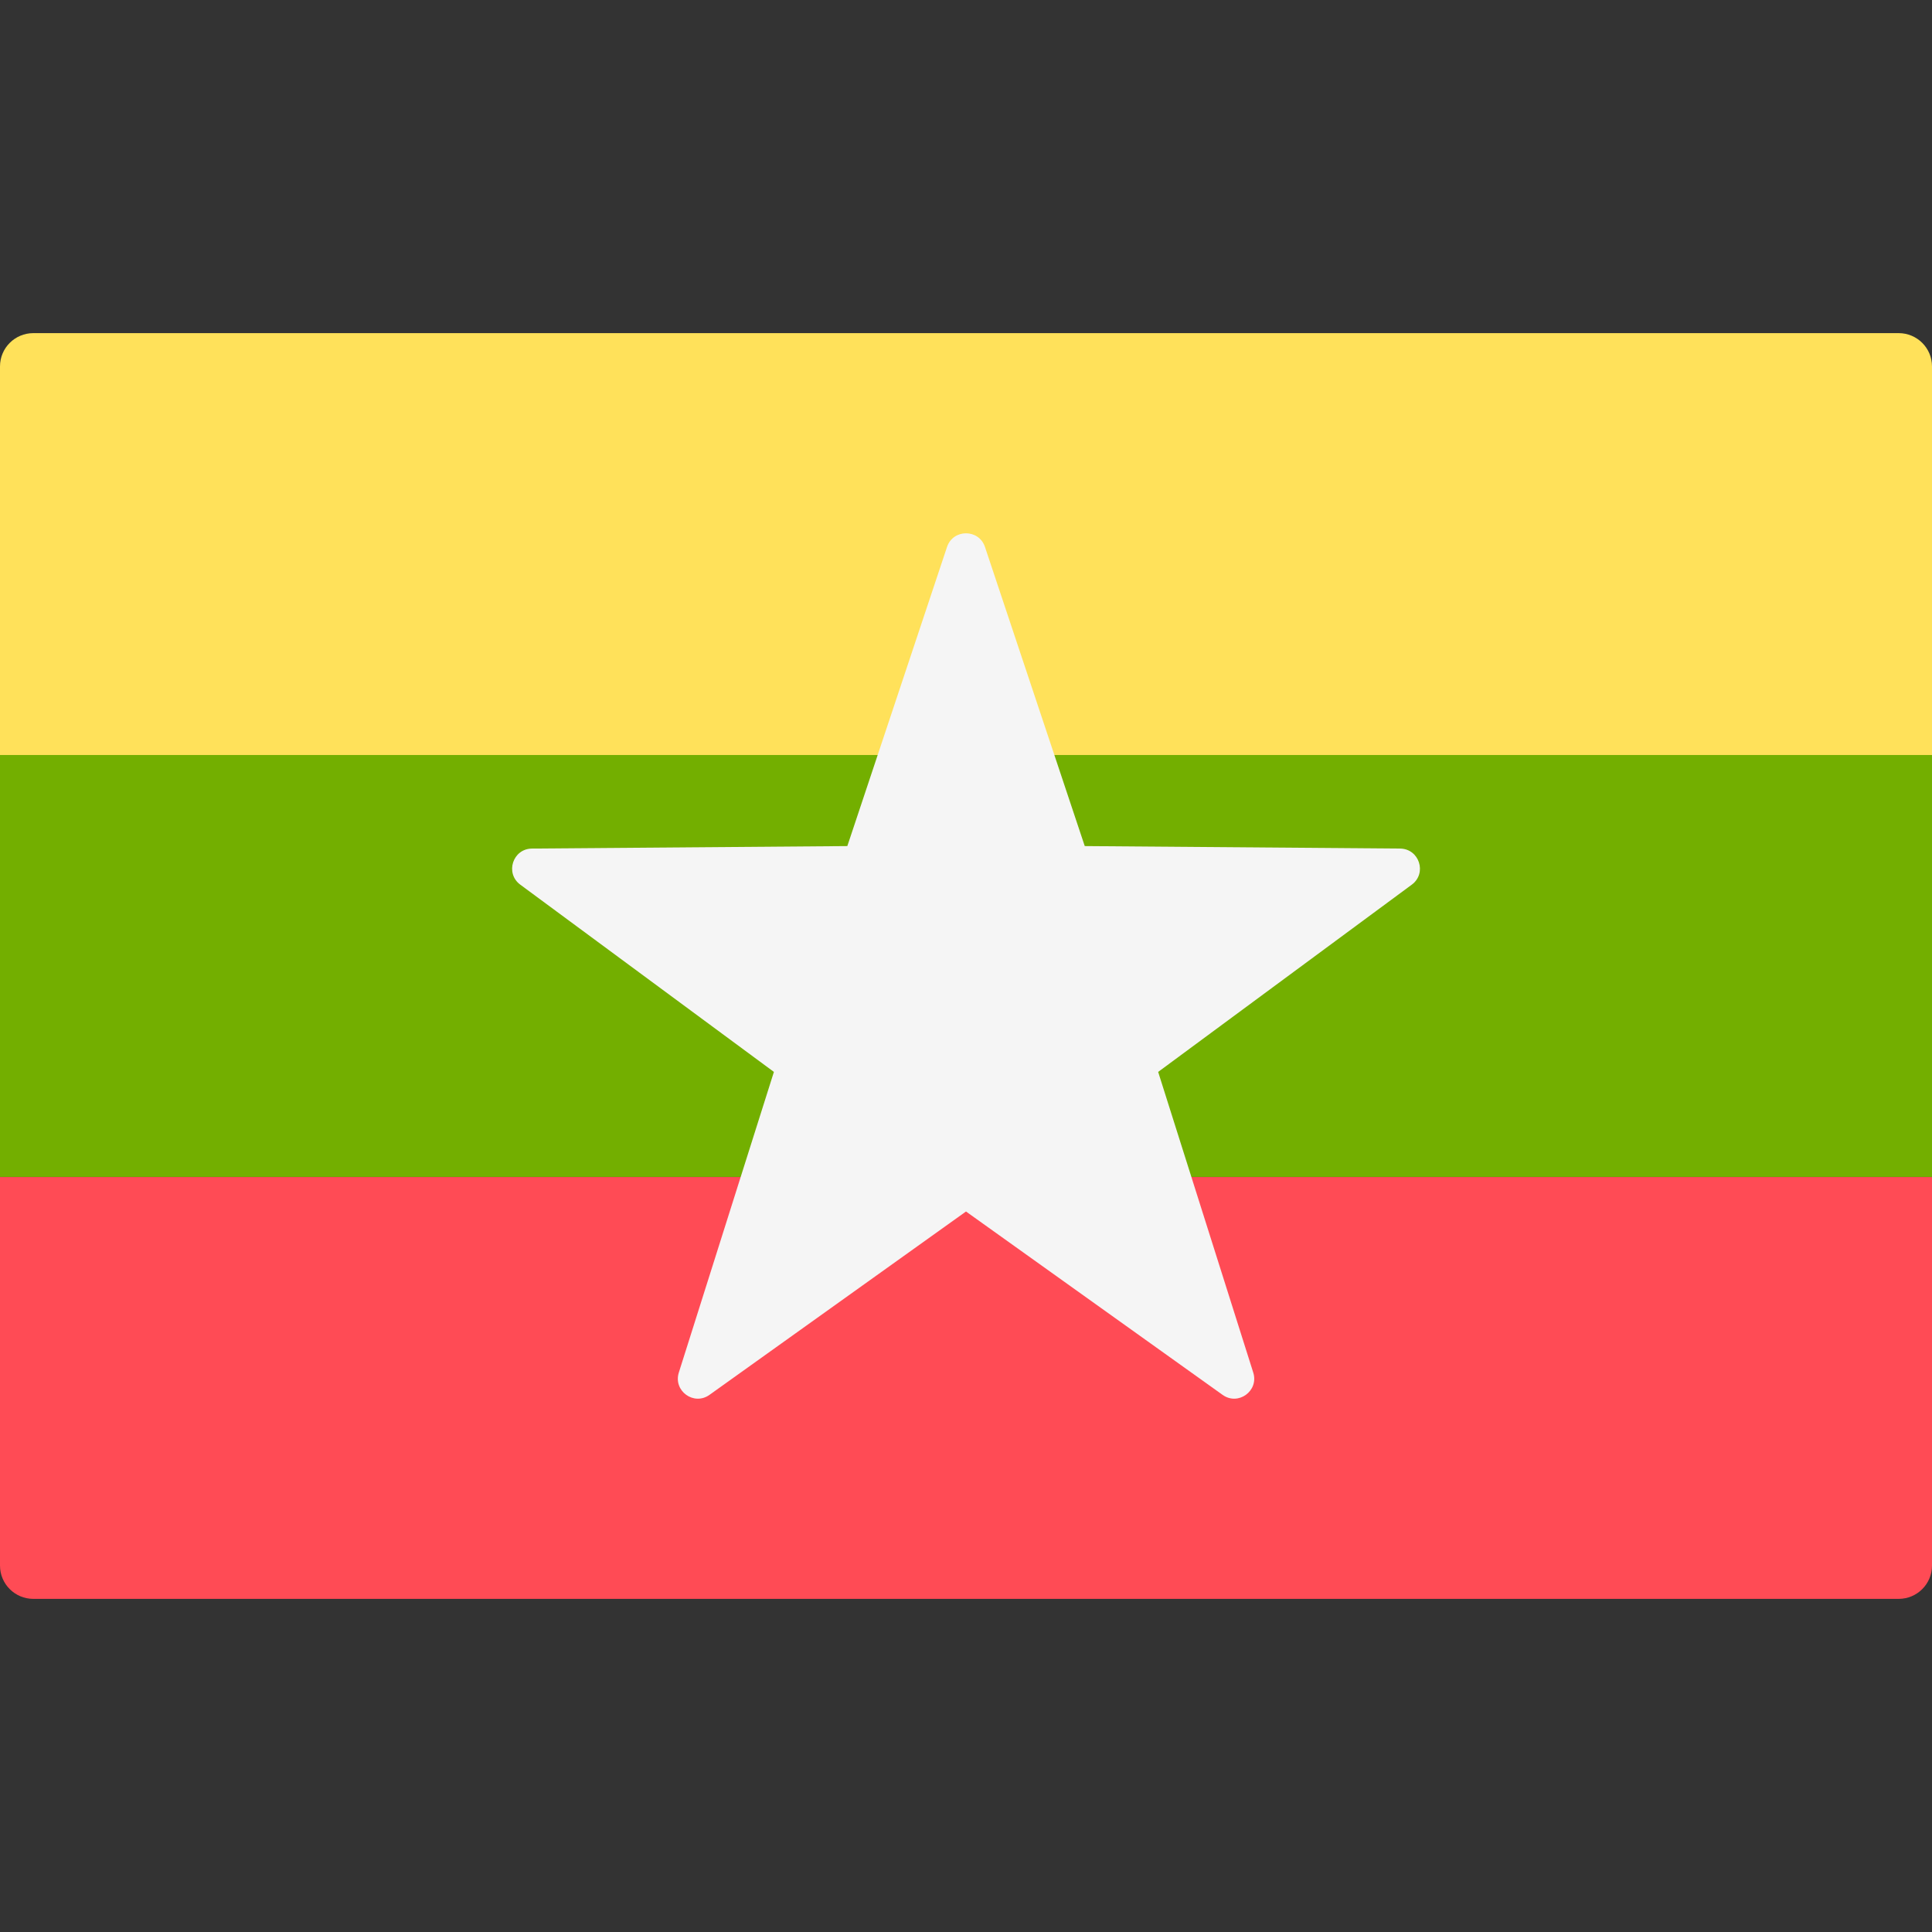 <svg width="28" height="28" viewBox="0 0 28 28" fill="none" xmlns="http://www.w3.org/2000/svg">
<rect x="0" y="0" width="28" height="28" fill="#333333" stroke="none"/>
<g clip-path="url(#clip0_11737_23181)">
<path d="M0 17.058H28V22.69C28 22.956 27.784 23.172 27.517 23.172H0.483C0.216 23.172 0 22.956 0 22.69V17.058Z" fill="#FF4B55"/>
<path d="M0.483 4.828H27.517C27.784 4.828 28 5.044 28 5.31V10.943H0V5.31C0 5.044 0.216 4.828 0.483 4.828Z" fill="#FFE15A"/>
<path d="M28 10.942H0V17.057H28V10.942Z" fill="#73AF00"/>
<path d="M14.275 7.927L15.721 12.262L20.29 12.298C20.569 12.3 20.685 12.655 20.461 12.821L16.785 15.535L18.163 19.892C18.247 20.158 17.945 20.378 17.718 20.215L14 17.558L10.283 20.215C10.056 20.378 9.754 20.158 9.838 19.892L11.216 15.535L7.54 12.821C7.316 12.655 7.432 12.3 7.71 12.298L12.28 12.262L13.725 7.927C13.813 7.663 14.187 7.663 14.275 7.927Z" fill="#F5F5F5"/>
</g>
<defs>
<clipPath id="clip0_11737_23181">
<rect width="28" height="28" fill="white"/>
</clipPath>
</defs>
</svg>
